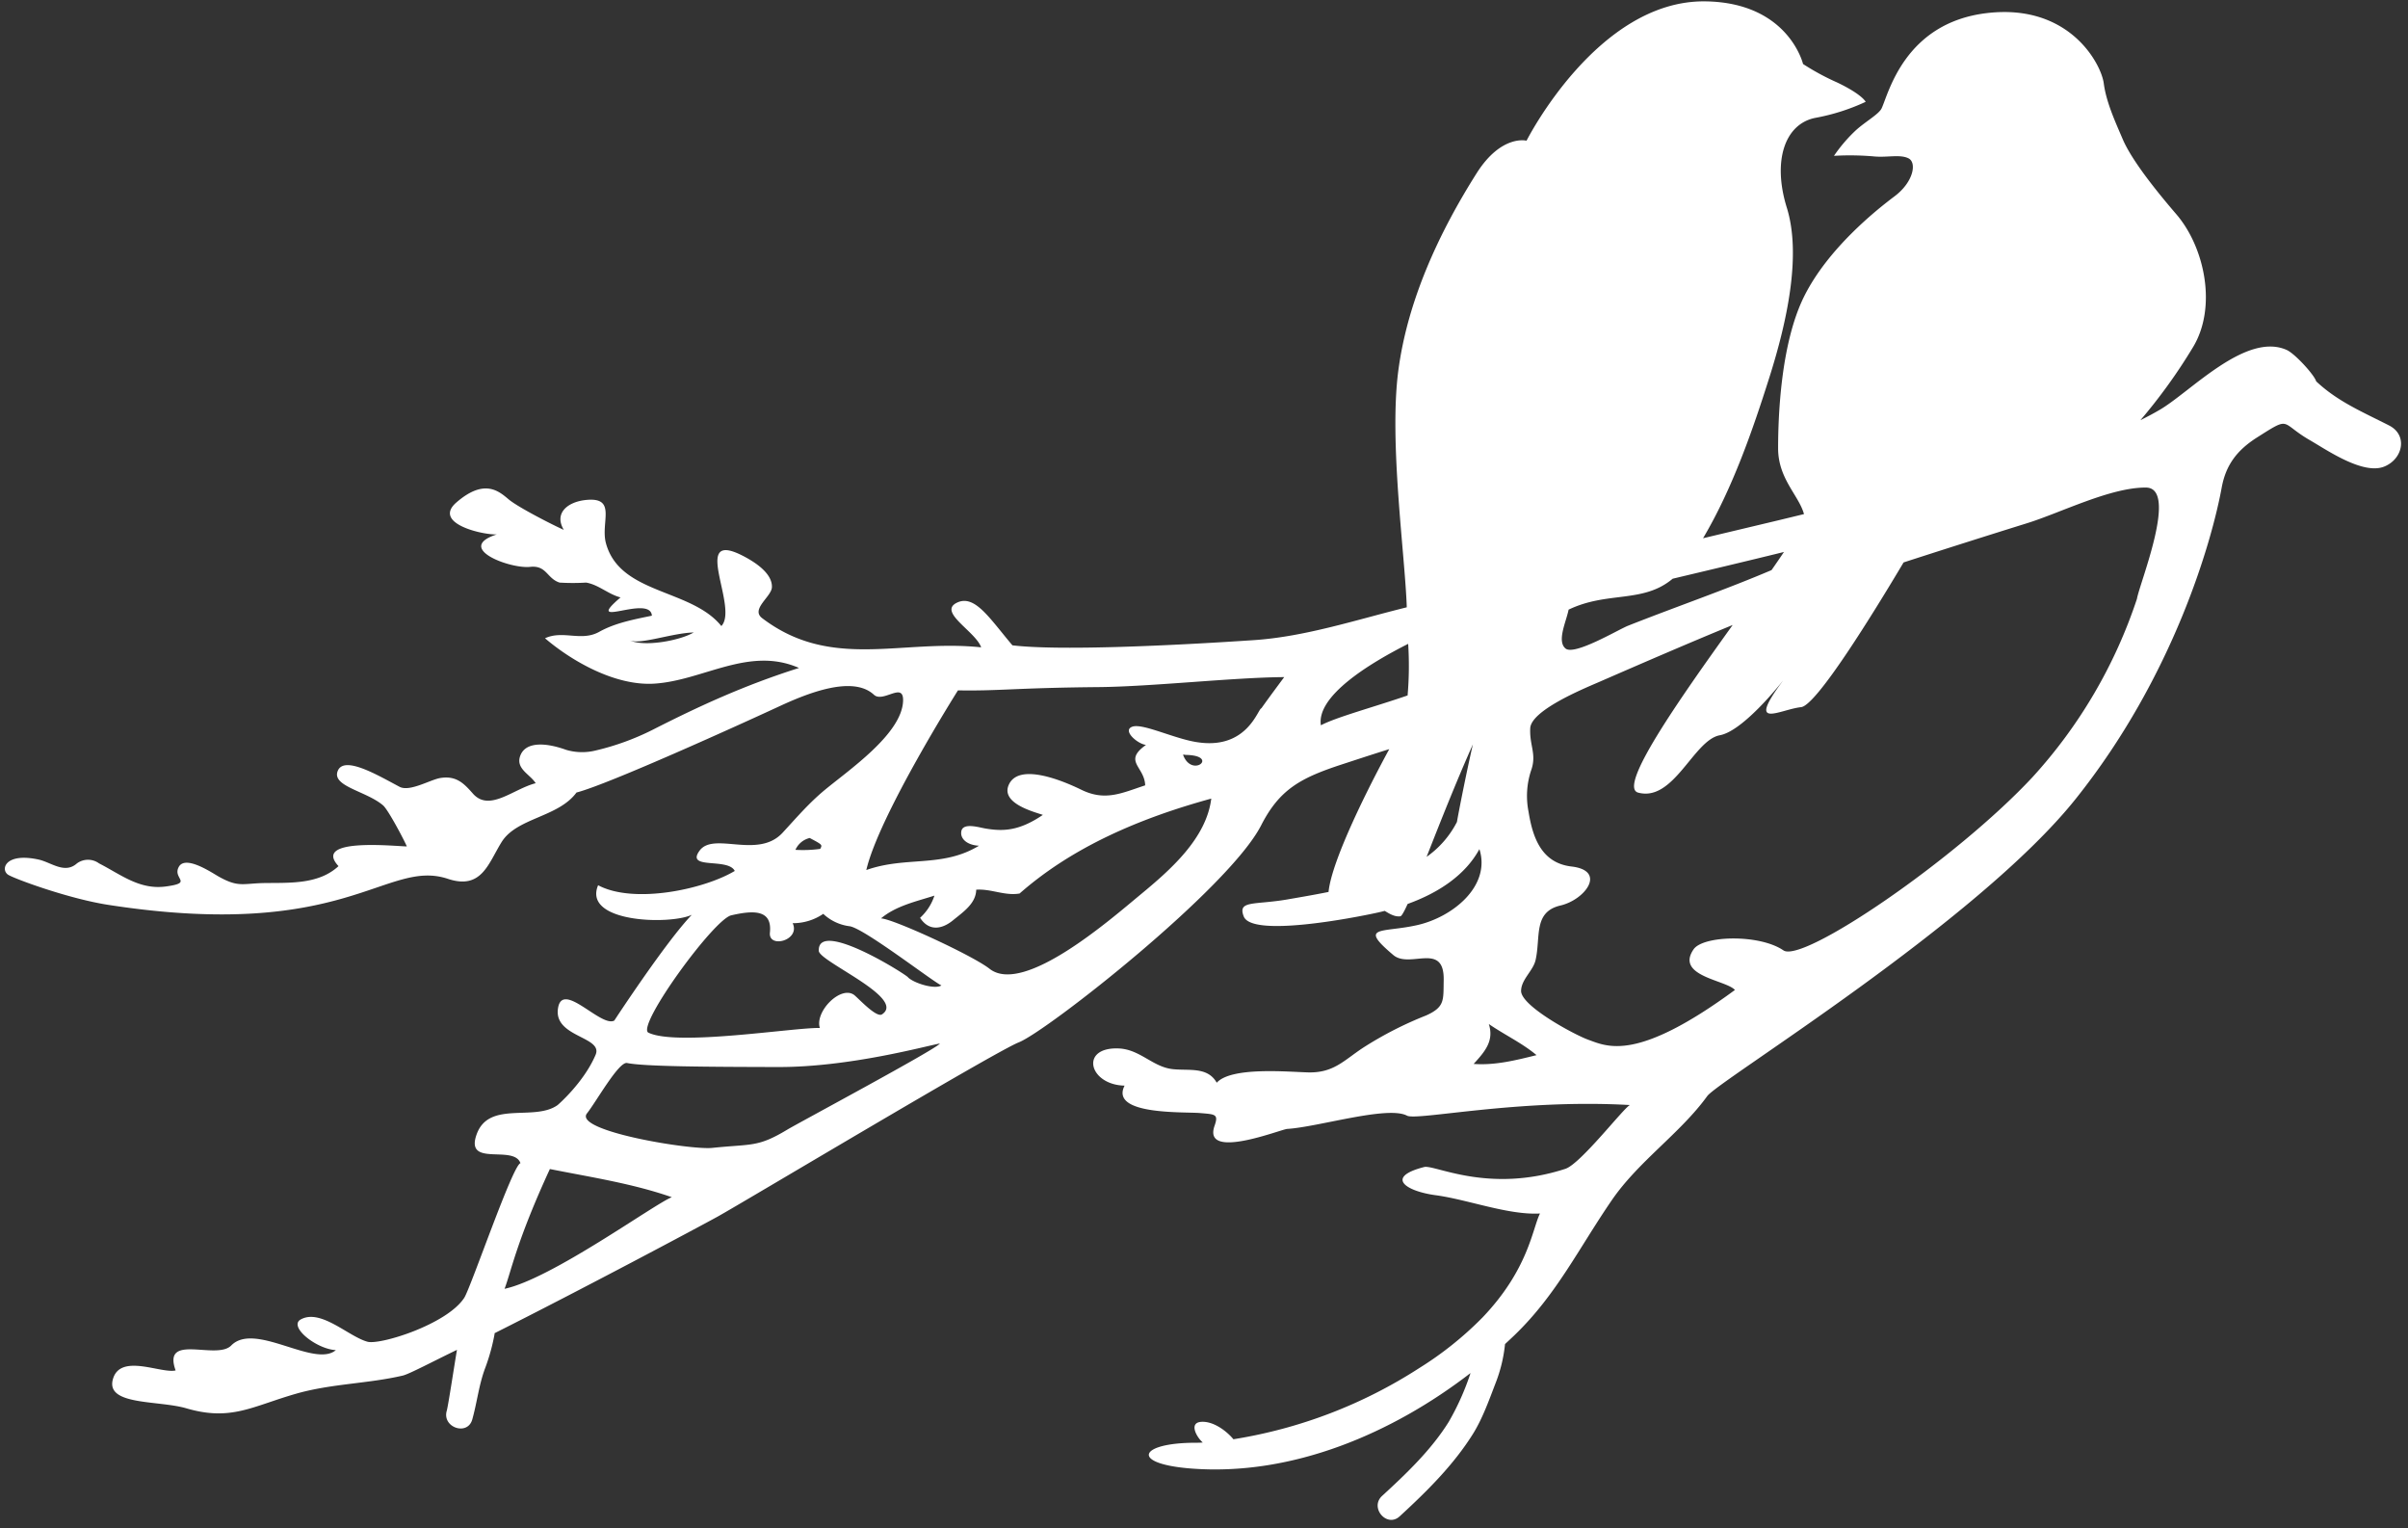 <svg xmlns="http://www.w3.org/2000/svg" viewBox="-1.29 -0.36 634.45 402.52"><rect x="-1.29" y="-0.36" width="634.45" height="402.52" fill="#333333" stroke="none"/><title>Depositphotos_63665305</title><g data-name="Layer 2"><path d="M242.32 276l-.27-.07a1.41 1.41 0 0 1 .27.07zm388.21-163.09l.2.1zm-.37-.19l.37.19zm-2-1l.52.26zm.52.26l1.43.73zM627 122.5c-5.61 2.38-15.27-4.37-19.69-6.91-8-4.61-4.81-6.49-13.89-.74-5.38 3.41-8.27 7.34-9.35 13.24-2.48 13.61-12.49 49.53-38.53 82.07s-94 74.07-97 78.19c-7.11 9.81-18.1 17.15-25.15 27.42-8.71 12.68-14.59 24.92-25.61 35.54-.83.8-1.68 1.59-2.53 2.37a38.74 38.74 0 0 1-2.47 10.24c-1.69 4.41-3.44 9.34-5.94 13.36-5.15 8.26-12.23 15.24-19.36 21.79-3.37 3.09-8-2.32-4.6-5.41 6.4-5.88 12.93-12.09 17.55-19.51a68.11 68.11 0 0 0 5.63-12.52c0-.11.07-.21.11-.32-20.36 15.71-46.82 27.27-73.73 25.15-16.08-1.27-13.66-6.78 1.24-6.78.43 0 1.08 0 1.92-.06-.24-.24-.47-.47-.67-.71-1.21-1.38-2.78-4.53.28-4.74s6.38 2.19 8.26 4.33l.21.26a127 127 0 0 0 49-18.77A90.43 90.43 0 0 0 389 347a2.73 2.73 0 0 1 .24-.24c12.22-12.75 13.2-23.46 15.22-27.47-8.32.47-19-3.67-27.45-4.81-7.92-1.06-13.45-4.78-3.07-7.43 2.74-.7 16.92 7.08 37.21.47 4-1.29 15.39-16.08 17-16.8-29.45-1.68-56.12 4.19-58.73 2.8-5.1-2.7-23.43 3-31.55 3.49-1.7.11-22.4 8.43-19.15-.83 1.07-3.06.2-3-3.71-3.34-4.15-.39-24 .64-20-7.23-9.37-.2-11.91-10.15-1.64-9.8 5.65.19 9 4.83 14.21 5.44 4.29.51 9.26-.74 11.71 3.59 3.86-4.24 18.6-2.87 24-2.72 6.83.2 9.54-3.21 14.62-6.53a95.9 95.9 0 0 1 16.56-8.47c5-2.25 4.51-4.06 4.62-9.24.21-10.32-8.88-3-13.25-6.65-9.41-7.93-3-5.79 6.34-7.92s19.39-10.3 16.32-20c-3.81 7-11 11.59-18.91 14.44-.91 2-1.57 3.2-1.91 3.25-1.34.19-2.66-.5-4.11-1.42q-1 .25-2 .47c-6.45 1.42-33 6.53-35.16 1-1.68-4.28 2.71-3 11.34-4.46 2.33-.41 6.63-1.12 11-2 .83-8.46 10.86-28.22 16-37.62-4.15 1.29-8.28 2.65-12.41 4-11 3.59-16.5 6.6-21.35 16.08-8.51 16.62-56.41 54.22-63.86 57.16-6.29 2.48-72.14 41.9-79.32 45.89-5 2.76-35.94 19.25-58.79 30.72v.21a52.6 52.6 0 0 1-2.4 8.77c-1.74 4.53-2.18 9.14-3.48 13.75-1.25 4.42-8 2.09-6.72-2.29.39-1.37 2.11-12.72 2.69-16.05-6.15 2.95-12.56 6.38-14.3 6.78-9.29 2.16-18.84 2.11-28.18 4.8-11.53 3.32-17.06 7.26-28.82 3.82-7.39-2.16-21.28-.7-19.36-7.65s12.71-1.42 16.53-2.33c-3.6-10 10.77-2.61 14.65-6.57 6.22-6.34 21.91 6 27.57 1.22C82 355 74.55 349 78 347.17c5.28-2.83 12.55 4.55 17.54 5.9 3.35.9 20.9-4.56 25.48-11.56 1.71-2.61 12.81-35.12 14.82-35.47-1.75-5-14.79 1.23-11.52-7.67s15.18-3.25 21.32-7.65c0 0 6.88-5.9 10-13.24 2-4.76-10.75-4.6-9.95-11.92.89-8.09 11.33 4.84 14.87 2.91 0 0 13.6-20.79 20.43-27.86-5.75 2.7-28.85 2.1-24.69-7.79 9.33 5 27.77 1.15 36-3.76-1.75-3.58-13-.23-9.28-5.33s15.31 2.29 21.84-4.69c3.7-4 6.92-7.8 11.15-11.31 6.38-5.29 20.35-14.8 20.64-23.47.17-5.2-5.25.64-7.69-1.62-5.65-5.24-17.78-.26-25 3.09-9.93 4.6-45 20.53-53.36 22.67-4.8 6.54-15.7 6.64-19.7 13-3.54 5.66-5.26 12.72-14.2 9.73-16.31-5.38-26.7 16.57-89.41 6.87-10.3-1.59-24-6.6-26.29-7.85s-1.13-6.07 7.92-4.08c3.28.73 6.84 3.87 10.06 1a4.92 4.92 0 0 1 5.83 0c5.62 2.85 10.6 7 17.52 6.09 7.52-1 1.71-2 3.5-5.19s8.84 1.65 10.55 2.6c5.26 2.94 6.36 1.74 12.25 1.67 6.69-.07 14.12.32 19.27-4.45-7-7.54 14.57-5.26 18-5.19-.78-1.86-4.89-9.58-6.22-10.78-4.41-3.82-13.68-5.02-11.97-9.14s10.7 1.27 16.29 4.22c2.65 1.39 8.08-1.88 10.7-2.32 4.17-.68 6.18 1.34 8.57 4.06 4.35 5 10.71-1.22 16.58-2.69-1.48-2.39-5.46-3.84-4-7.4s6.63-3.34 12-1.4a14.79 14.79 0 0 0 7.8.18 67.53 67.53 0 0 0 14.91-5.4c12.17-6.2 24.2-11.76 38.67-16.34-13.21-5.8-25.26 3.33-38.14 4.13-10.23.64-21.66-5.87-28.78-11.95 4.73-2.21 9.55.94 14.27-1.69 4.22-2.36 9.15-3.27 13.89-4.26-.43-5.78-18.51 3.92-8.26-4.81-3.26-.85-5.76-3.34-9.07-3.91a57.23 57.23 0 0 1-7 0c-3.37-1.08-3.39-4.62-7.76-4.14-5.23.58-20-4.94-8.77-8.55-3.72.17-17-2.9-10.67-8.4 7.51-6.53 11.35-2.86 13.84-.79s11.48 6.66 14.48 8c-2.64-4.41 1-7.36 5.74-7.87 8.41-.91 3.87 5.89 5.36 11.38 3.68 13.55 22.44 11.92 30.41 21.82 4.62-4.83-8.06-25.28 5.25-18.71 3.14 1.56 8.22 4.64 8.07 8.48-.1 2.51-5.67 5.79-2.57 8.15 18.21 13.85 36.67 5.46 57.7 7.69-1.45-4.16-11.29-9.2-6.53-11.69s8.7 4 14.77 11.16c12.51 1.49 42.44.05 63.6-1.37 13.57-.91 26.94-5.35 40.3-8.65-.46-13.83-4.68-43.39-2.25-62.16S378 60.7 387.78 45.25c6.53-10.27 13.14-8.55 13.14-8.55S419.6-.36 448 0c21.93.28 25.77 16.5 25.77 16.5a64.72 64.72 0 0 0 9 4.87c6.61 3.16 7.5 5.09 7.5 5.09a54.75 54.75 0 0 1-13.33 4.24c-8 1.63-11.26 11.35-7.45 23.63s.27 29.44-4.68 45c-4.2 13.26-9.57 28.91-17.39 42.09l20.12-4.79 6.48-1.57c-1.35-4.92-6.82-9.3-6.82-17.32s.62-27.56 6.89-40.09 18.8-22.55 23.8-26.31 5.9-8.89 3.65-10-5.63-.15-9.14-.5a72.52 72.52 0 0 0-10.48-.15 40.06 40.06 0 0 1 5.57-6.55c2.44-2.31 6.31-4.42 7-6 1.78-3.76 6-22.52 27.78-25.06s30.08 13.5 30.73 18.51 3.13 10.34 5 14.72 6.58 11 14.1 19.74 10.81 24.53 4.39 35.08a144.77 144.77 0 0 1-13.83 19.19c1.7-.85 3.38-1.73 5-2.68C575.72 103 590.39 87 601.2 91.82c2.2 1 7.27 6.56 7.77 8.27 5.7 5.35 12.11 8 19.2 11.62-1.07-.54-1.7-.86 0 0 4.99 2.54 3.66 8.77-1.17 10.79zm-445.53 43.74c-5.77.15-14.17 3.33-16.93 2.05 3.99 1.84 13.38.07 16.93-2.05zm257.95-14.16c-7.83 6.58-17.16 3.21-27.42 8.15-.62 3.16-3.15 8.26-.82 10.23s13.95-5 16.49-6c12.64-5 25.41-9.38 37.8-14.65 1.19-1.7 2.28-3.3 3.27-4.77-9.87 2.43-20.18 4.87-29.32 7.04zM208.29 223.5a33.91 33.91 0 0 0 6.53-.25c.59-1.09.59-1.09-2.77-2.87a5.48 5.48 0 0 0-3.76 3.12zM175.72 315c-10.34-3.61-21.34-5.27-32.13-7.42-8.77 19-10.19 26.94-11.94 31.55 12.51-2.68 39.61-22.45 44.07-24.13zm70.6-40.48c-3.3.55-23.6 6.23-42.56 6.19s-35.31-.13-39.83-1.06c-2.18-.45-8.11 10.17-10.56 13.26-3.68 4.64 27.27 9.71 33 9.1 10.49-1.1 11.95-.08 19.89-4.88 2.99-1.78 39.11-21.13 40.07-22.59zm.41-15.32c-2.26-1-20.17-14.89-24.11-15.57a12.37 12.37 0 0 1-7-3.27 14.14 14.14 0 0 1-8.06 2.46c2.11 4.54-6.42 6.75-6 2.5.65-6.11-4.29-5.93-10.19-4.57-4.6 1.06-24.79 28.81-21.89 30.87 7.38 3.71 38.3-1.34 45.24-1.2-1.38-4.33 5.48-11.24 9-8.72 1 .73 5.88 6.12 7.37 5.14 6.54-4.28-16.53-13.91-16.65-16.73-.38-8.68 23.91 6.79 23.53 7 1.58 1.52 7.03 3.22 8.77 2.11zm71.12-49.2c-18.55 5.09-36.4 12.6-50.5 25-3.91.68-7.53-1.29-11.43-1-.07 3.65-3.46 5.88-6.13 8.07-3 2.45-6.38 2.86-8.66-.67a13.61 13.61 0 0 0 3.78-5.84c-4.85 1.55-10.16 2.7-14.08 6 3.12.08 24.13 9.75 28.59 13.26 9 7.1 32.07-13.16 39.86-19.6s17.28-14.73 18.57-25.22zm-6.94-11.56h-.5c2.33 6.41 9.86.09.5.05zM337.07 178c-13.31.08-34.74 2.49-48.81 2.63-22.11.2-26.38 1.06-37.15.86 0 0-20.79 32.91-24.15 47.33 10.52-3.73 20-.52 29.69-6.41-2.9-.11-5-1.69-4.66-3.76.38-2.47 4.83-1 6.41-.76 4.5.75 8.75.72 15.08-3.6-2.54-.85-11.37-3.14-8.89-8.12 2.71-5.44 13.55-1.17 19 1.49 6.33 3.1 10.64.89 16.85-1.15-.17-5-5.92-6.3.21-10.65-2.24-.25-6.37-3.85-3.57-4.81s11.51 3.42 17.54 4.16c12.74 1.73 15.51-8.82 16.43-9 2.45-3.44 6.02-8.21 6.02-8.21zm32.51 4.82a91.6 91.6 0 0 0 .15-13.58c-10.14 5.11-24.21 13.7-23 21.45 4.13-2.17 14.04-4.82 22.85-7.86zm17.19 12.91c-4.58 10.28-8.84 21.12-12.19 29.62a25.34 25.34 0 0 0 8-9.2c.6-3.48 2.69-13.9 4.19-20.4zm16.76 81.83c-3.81-3.19-8.45-5.35-12.55-8.18 1.38 4.34-.86 7.11-4 10.51 5.63.43 11.18-.98 16.55-2.31zm160.59-149.49c-9.31-.07-22.42 6.61-31.26 9.37q-16.34 5.09-32.6 10.35c-8 13.43-22.94 37.67-27 38.12-5.61.62-14.51 6.15-5-6.67 1.86-2.51-9.54 12.82-16.43 14.08s-12.11 17.62-21.5 15.11c-5.45-1.43 10.67-24.33 24.9-44.16-11.9 4.89-23.68 10-35.42 15.11-4.36 1.88-17.69 7.44-17.92 12.09s1.8 6.86.18 11.26a21.35 21.35 0 0 0-.64 10.65c1.08 6.7 3.31 13.57 11.34 14.51 9.32 1.09 3.61 8.74-2.91 10.27-7.22 1.69-5.18 8.24-6.56 14.36-.65 2.87-3.8 5.12-3.82 8.15 0 4 14.16 11.58 17.69 12.85 5.07 1.82 12.76 5.92 38.65-13.11-2.32-2.62-15.78-3.61-10.89-10.71 2.5-3.63 17.29-4.07 23.67.28 5.1 3.48 45.45-24 65.62-45.62a130.28 130.28 0 0 0 27.53-47c.65-4 10.99-29.23 2.37-29.29z" fill="#fff" data-name="Layer 1"/></g></svg>